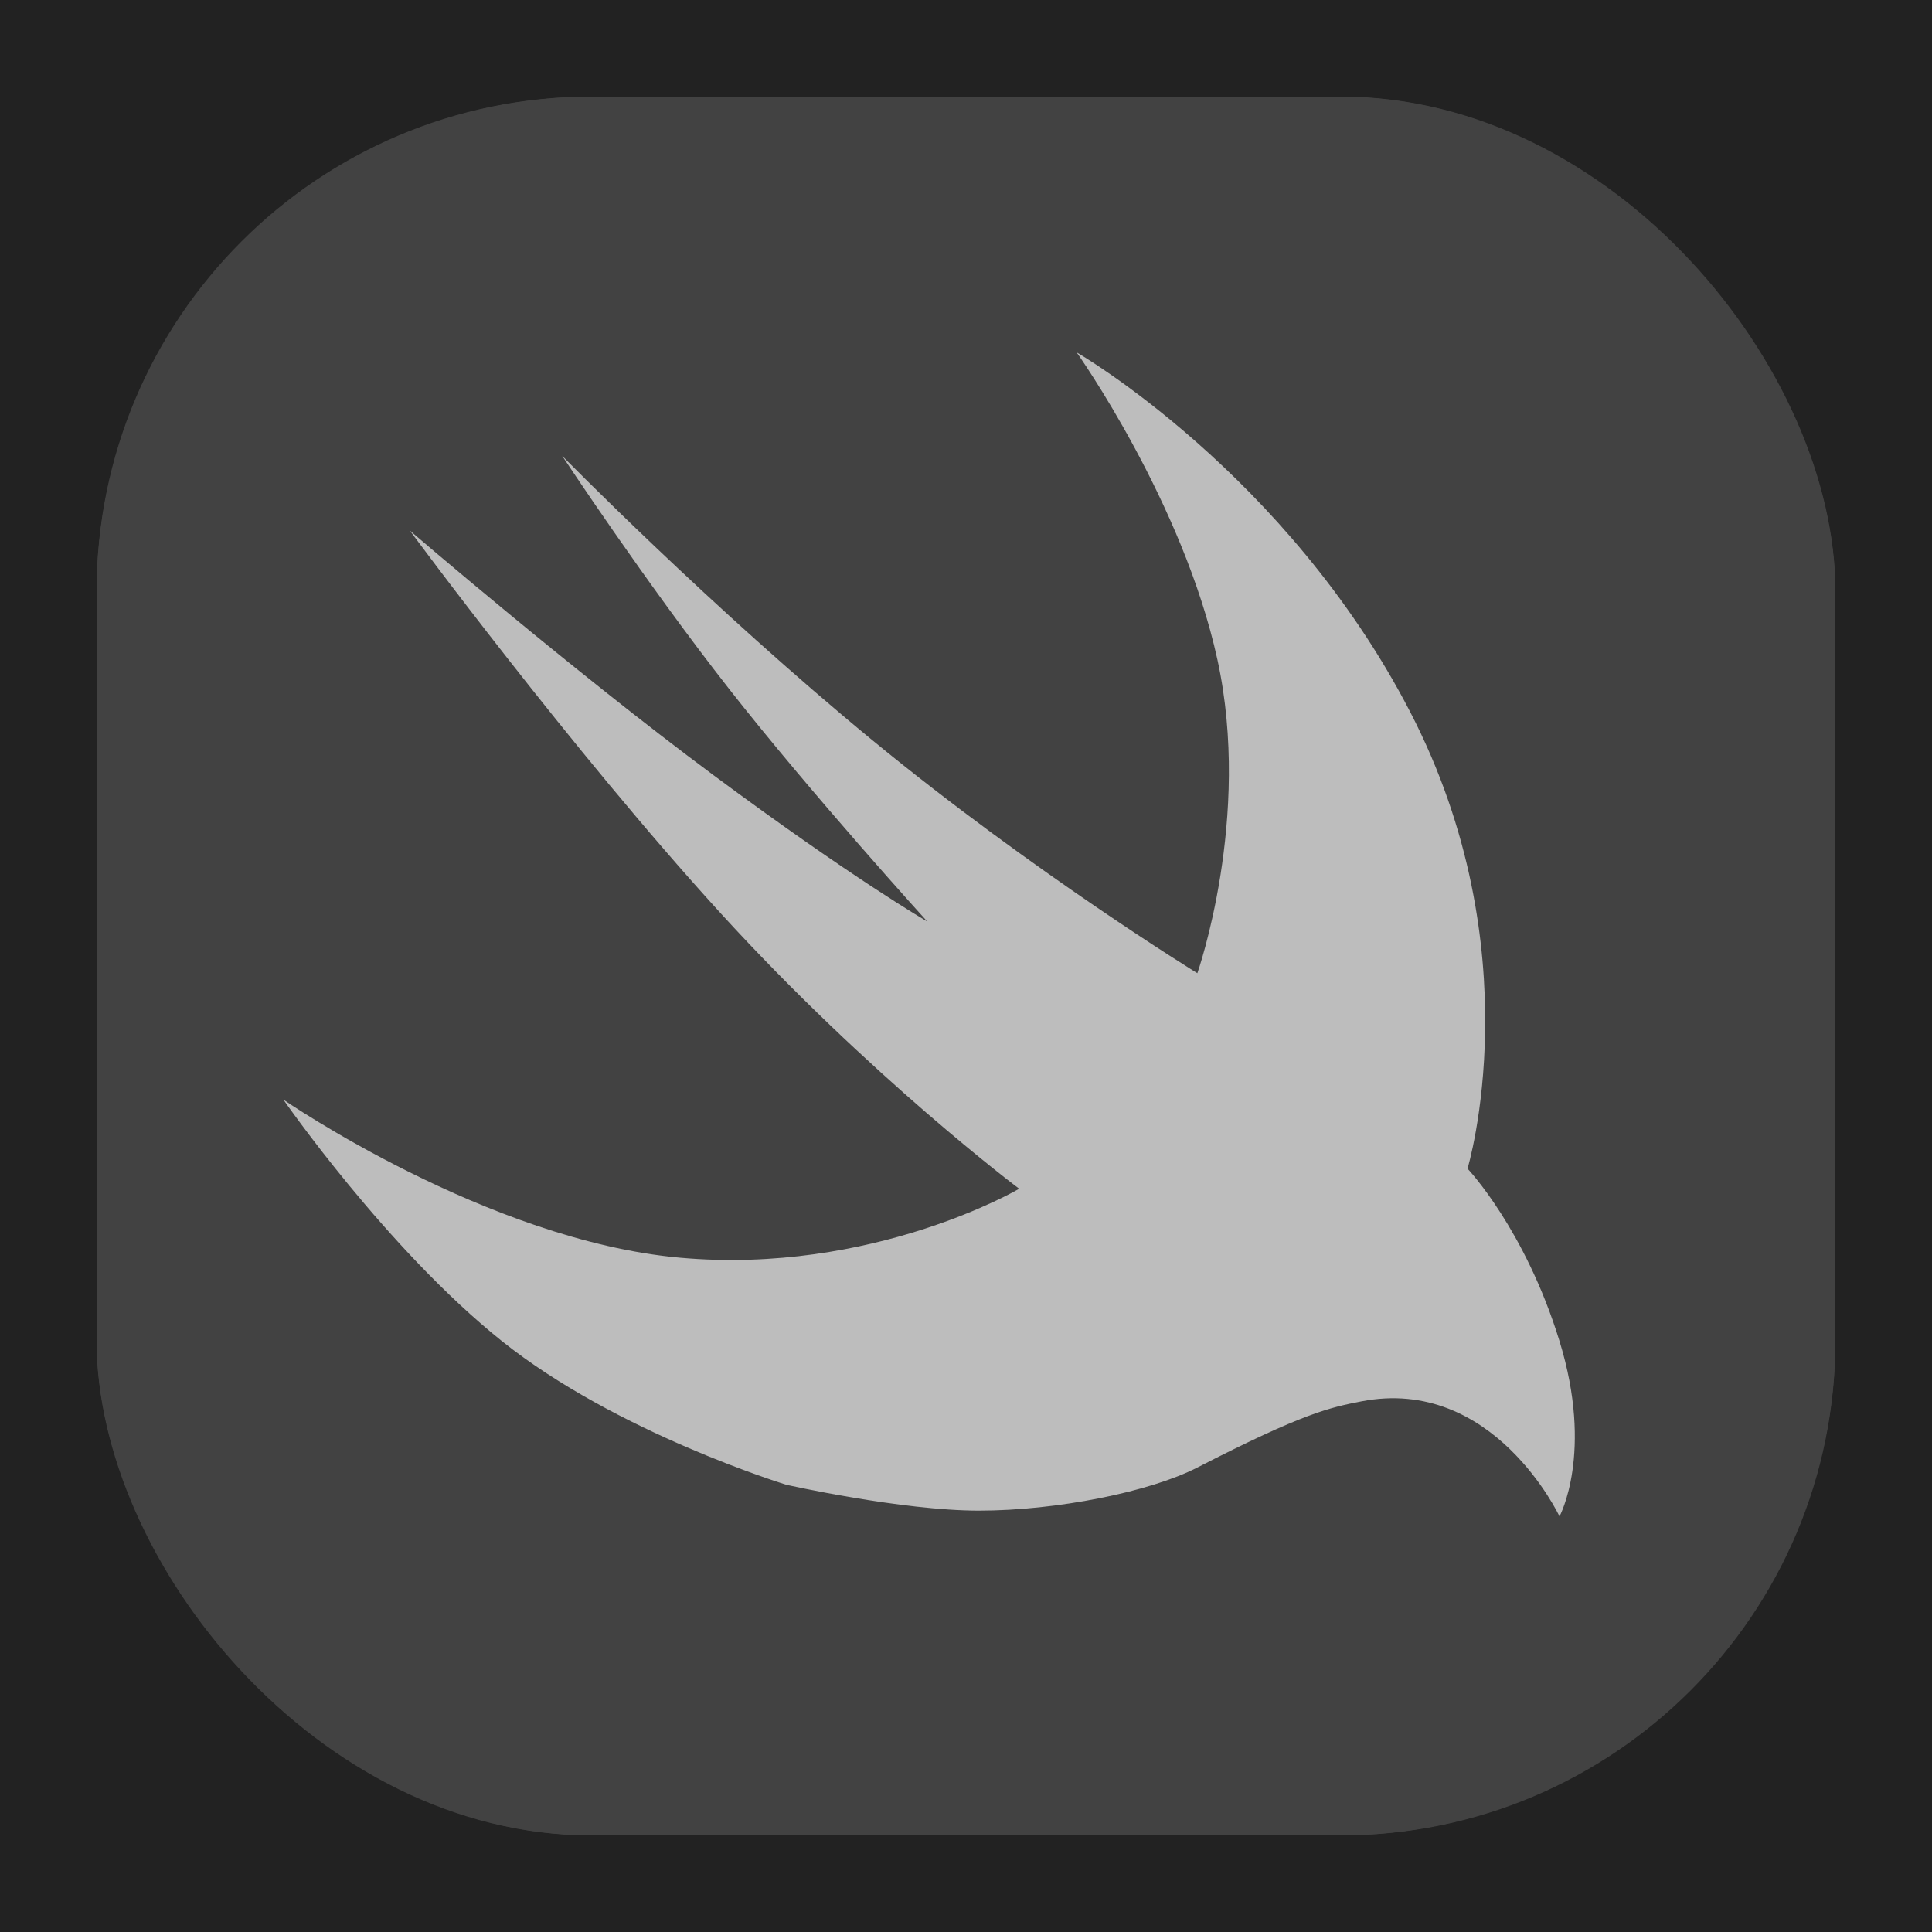 <?xml version="1.0" encoding="UTF-8"?>
<svg viewBox="0 0 500 500" version="1.1" xmlns="http://www.w3.org/2000/svg" xmlns:xlink="http://www.w3.org/1999/xlink">
    <defs>
        <rect id="path-1" x="25" y="25" width="450" height="450" rx="128"></rect>
    </defs>
    <g id="Page-1" stroke="none" stroke-width="1" fill="none" fill-rule="evenodd">
        <g id="swift">
            <rect id="f0" fill="#222222" x="0" y="0" width="500" height="500"></rect>
            <g id="back_base">
                <use fill="#424242" fill-rule="evenodd" xlink:href="#path-1"></use>
                <rect stroke="#424242" stroke-width="1" x="25.5" y="25.5" width="449" height="449" rx="128"></rect>
            </g>
            <path d="M186.405,236.24 C147.727,193.843 106.074,137.314 106.074,137.314 C106.074,137.314 148.471,173.76 184.545,200.537 C220.62,227.314 239.959,238.471 239.959,238.471 C239.959,238.471 210.207,205.744 188.636,178.223 C167.066,150.702 145.496,117.975 145.496,117.975 C145.496,117.975 184.174,157.397 225.826,191.612 C267.479,225.826 309.876,251.86 309.876,251.86 C309.876,251.86 324.008,211.694 315.083,170.785 C306.157,129.876 278.636,91.198 278.636,91.198 C278.636,91.198 332.934,122.438 364.917,184.174 C396.901,245.909 379.793,302.438 379.793,302.438 C379.793,302.438 394.669,318.058 403.595,347.066 C412.521,376.074 403.595,392.438 403.595,392.438 C403.595,392.438 386.488,355.992 352.273,362.686 C344.183,364.269 337.397,365.661 309.876,379.793 C297.573,386.111 273.43,390.95 253.347,390.95 C233.264,390.95 203.512,384.256 203.512,384.256 C203.512,384.256 159.628,370.868 129.876,347.066 C100.124,323.264 73.347,284.587 73.347,284.587 C73.347,284.587 126.157,321.033 175.992,325.496 C225.826,329.959 263.76,307.645 263.76,307.645 C263.76,307.645 225.083,278.636 186.405,236.24 Z" fill="#BDBDBD"></path>
        </g>
    </g>
</svg>